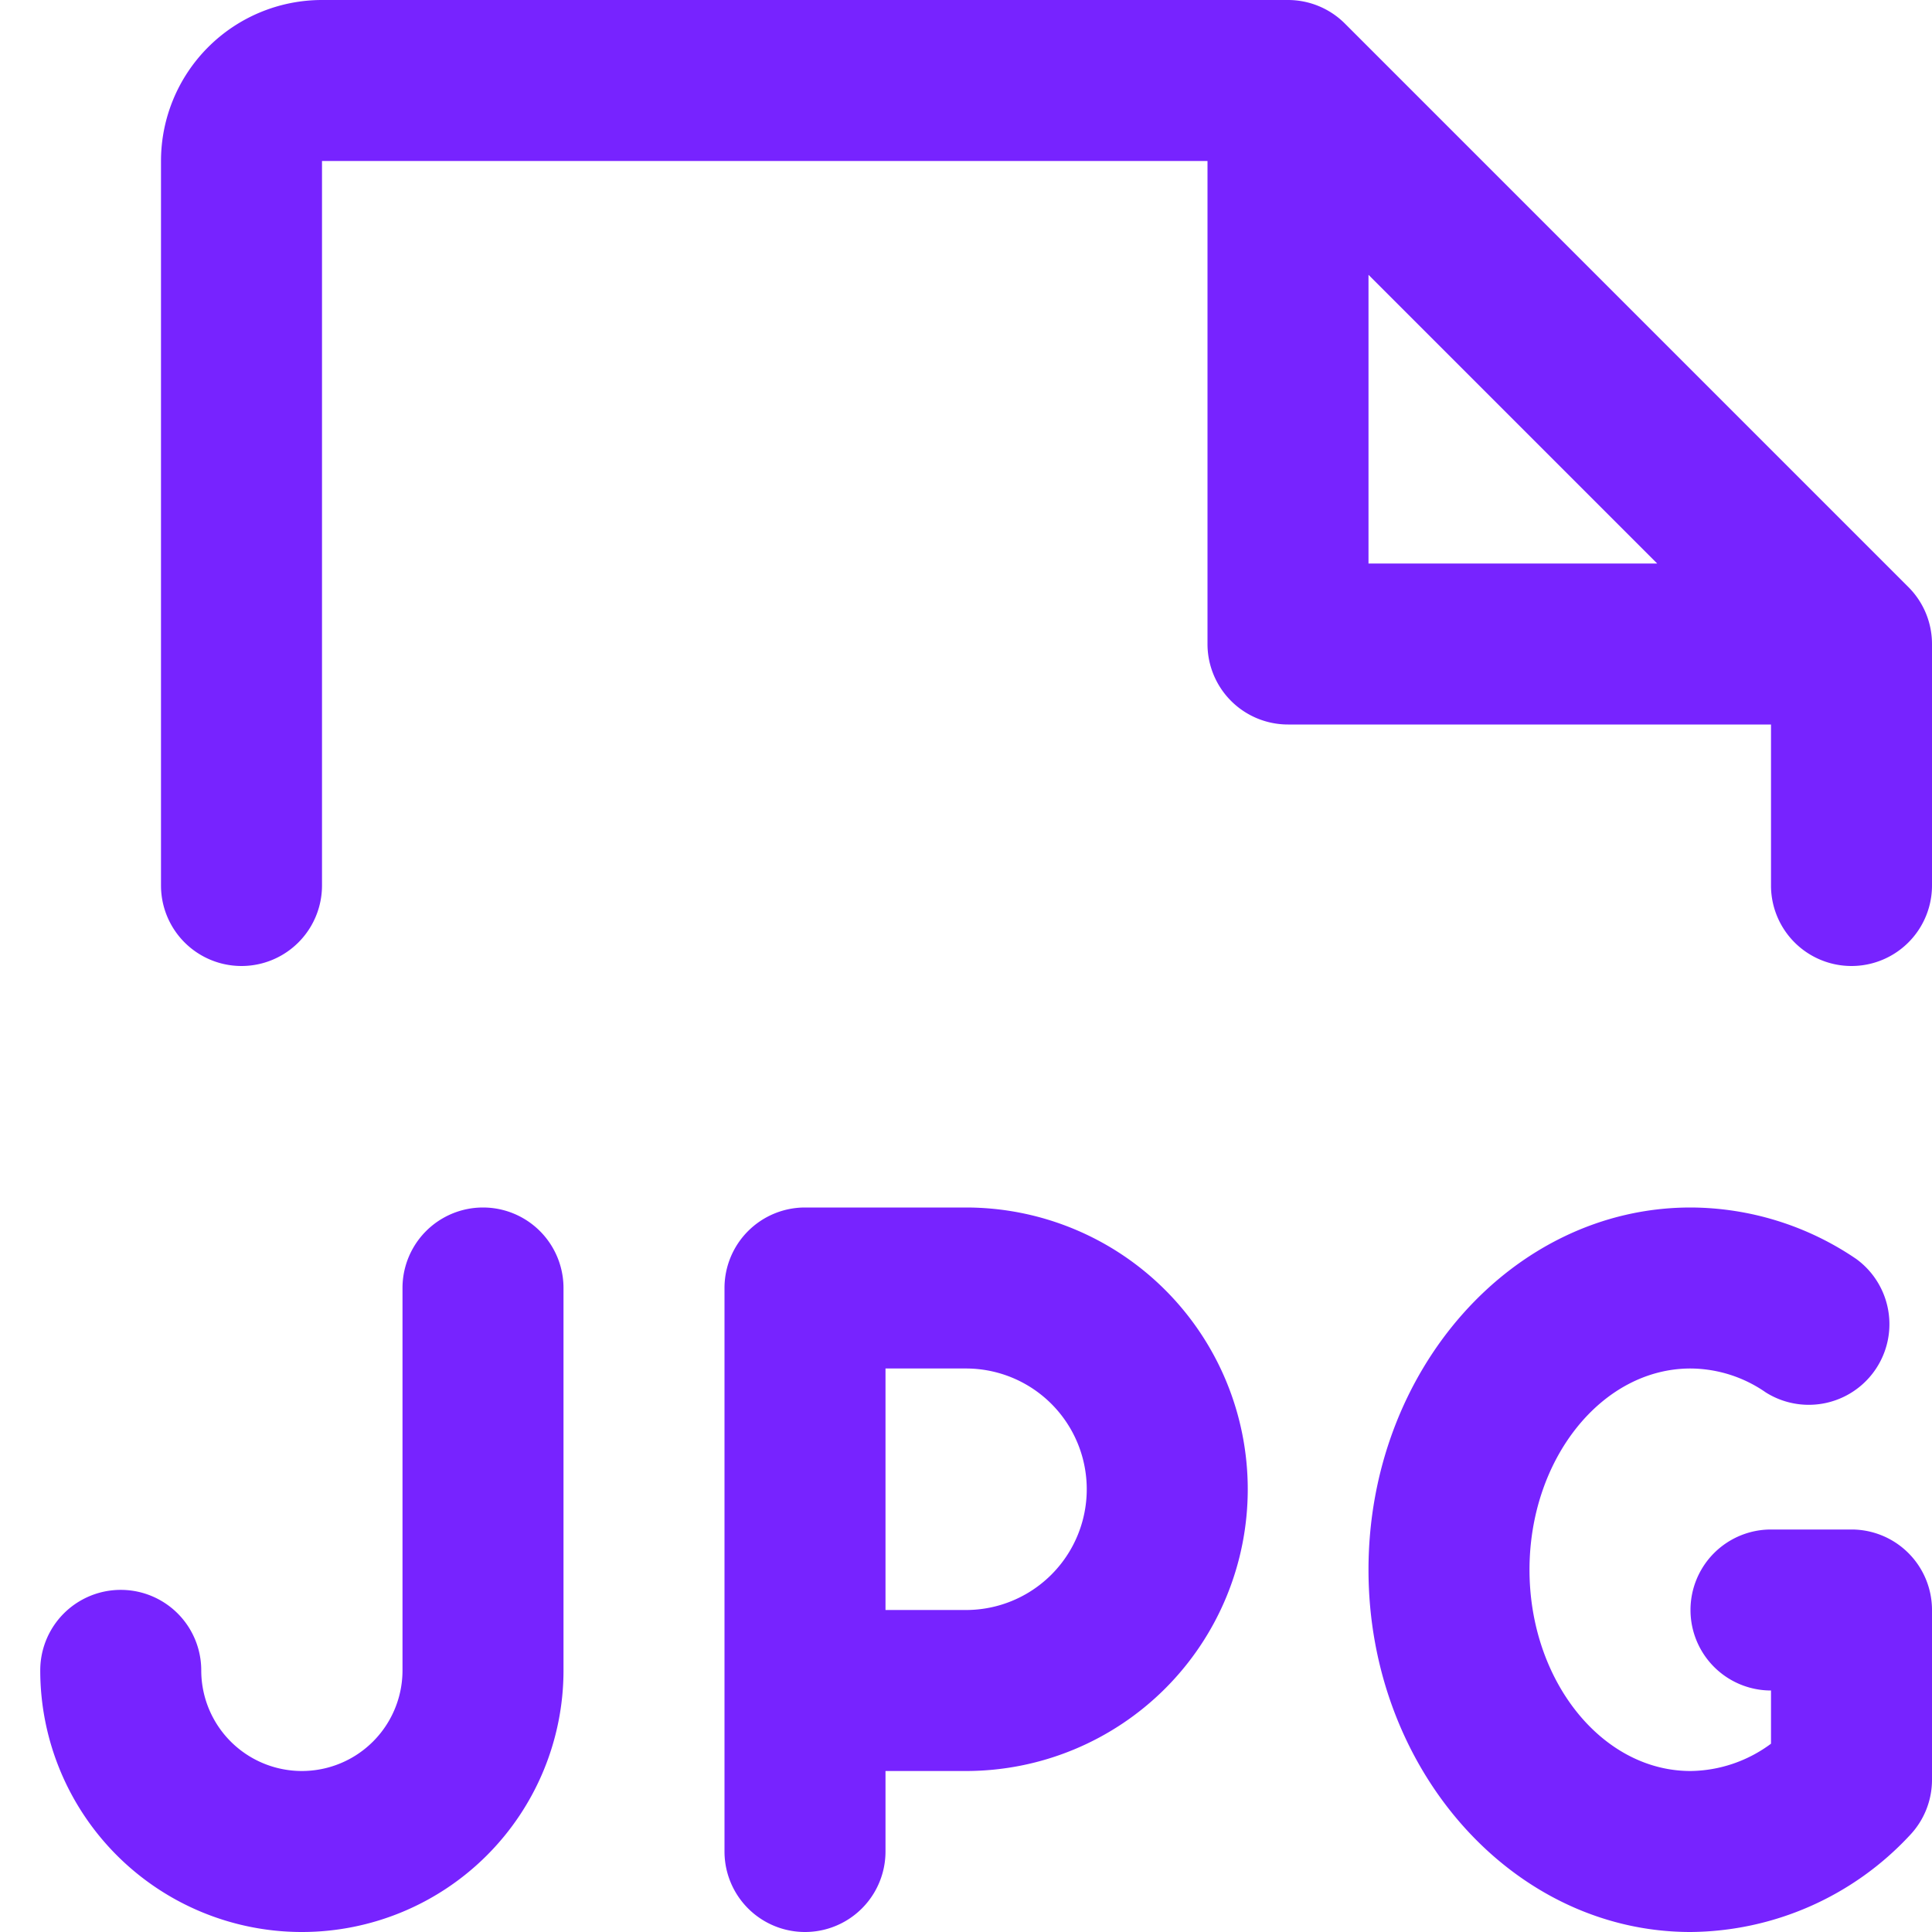 <svg width="24" height="24" fill="none" xmlns="http://www.w3.org/2000/svg"><path d="M12 15h-2a1 1 0 00-1 1v7a1 1 0 102 0v-1h1a3.5 3.5 0 100-7zm0 5h-1v-3h1a1.5 1.5 0 110 3zm12 0v2.109a1 1 0 01-.277.691A3.757 3.757 0 0121 24c-2.206 0-4-2.019-4-4.5s1.794-4.5 4-4.5a3.673 3.673 0 012.06.64 1.002 1.002 0 01-1.125 1.657A1.651 1.651 0 0021 17c-1.102 0-2 1.125-2 2.5s.898 2.5 2 2.5c.36-.004.71-.123 1-.339V21a1 1 0 010-2h1a1 1 0 011 1zM7 16v4.75a3.25 3.25 0 11-6.5 0 1 1 0 112 0 1.25 1.25 0 002.5 0V16a1 1 0 112 0zm16.707-8.707l-7-7A1 1 0 0016 0H4a2 2 0 00-2 2v9a1 1 0 102 0V2h11v6a1 1 0 001 1h6v2a1 1 0 002 0V8a1 1 0 00-.293-.707zM17 7V3.414L20.586 7H17z" fill="#7723FF"/></svg>